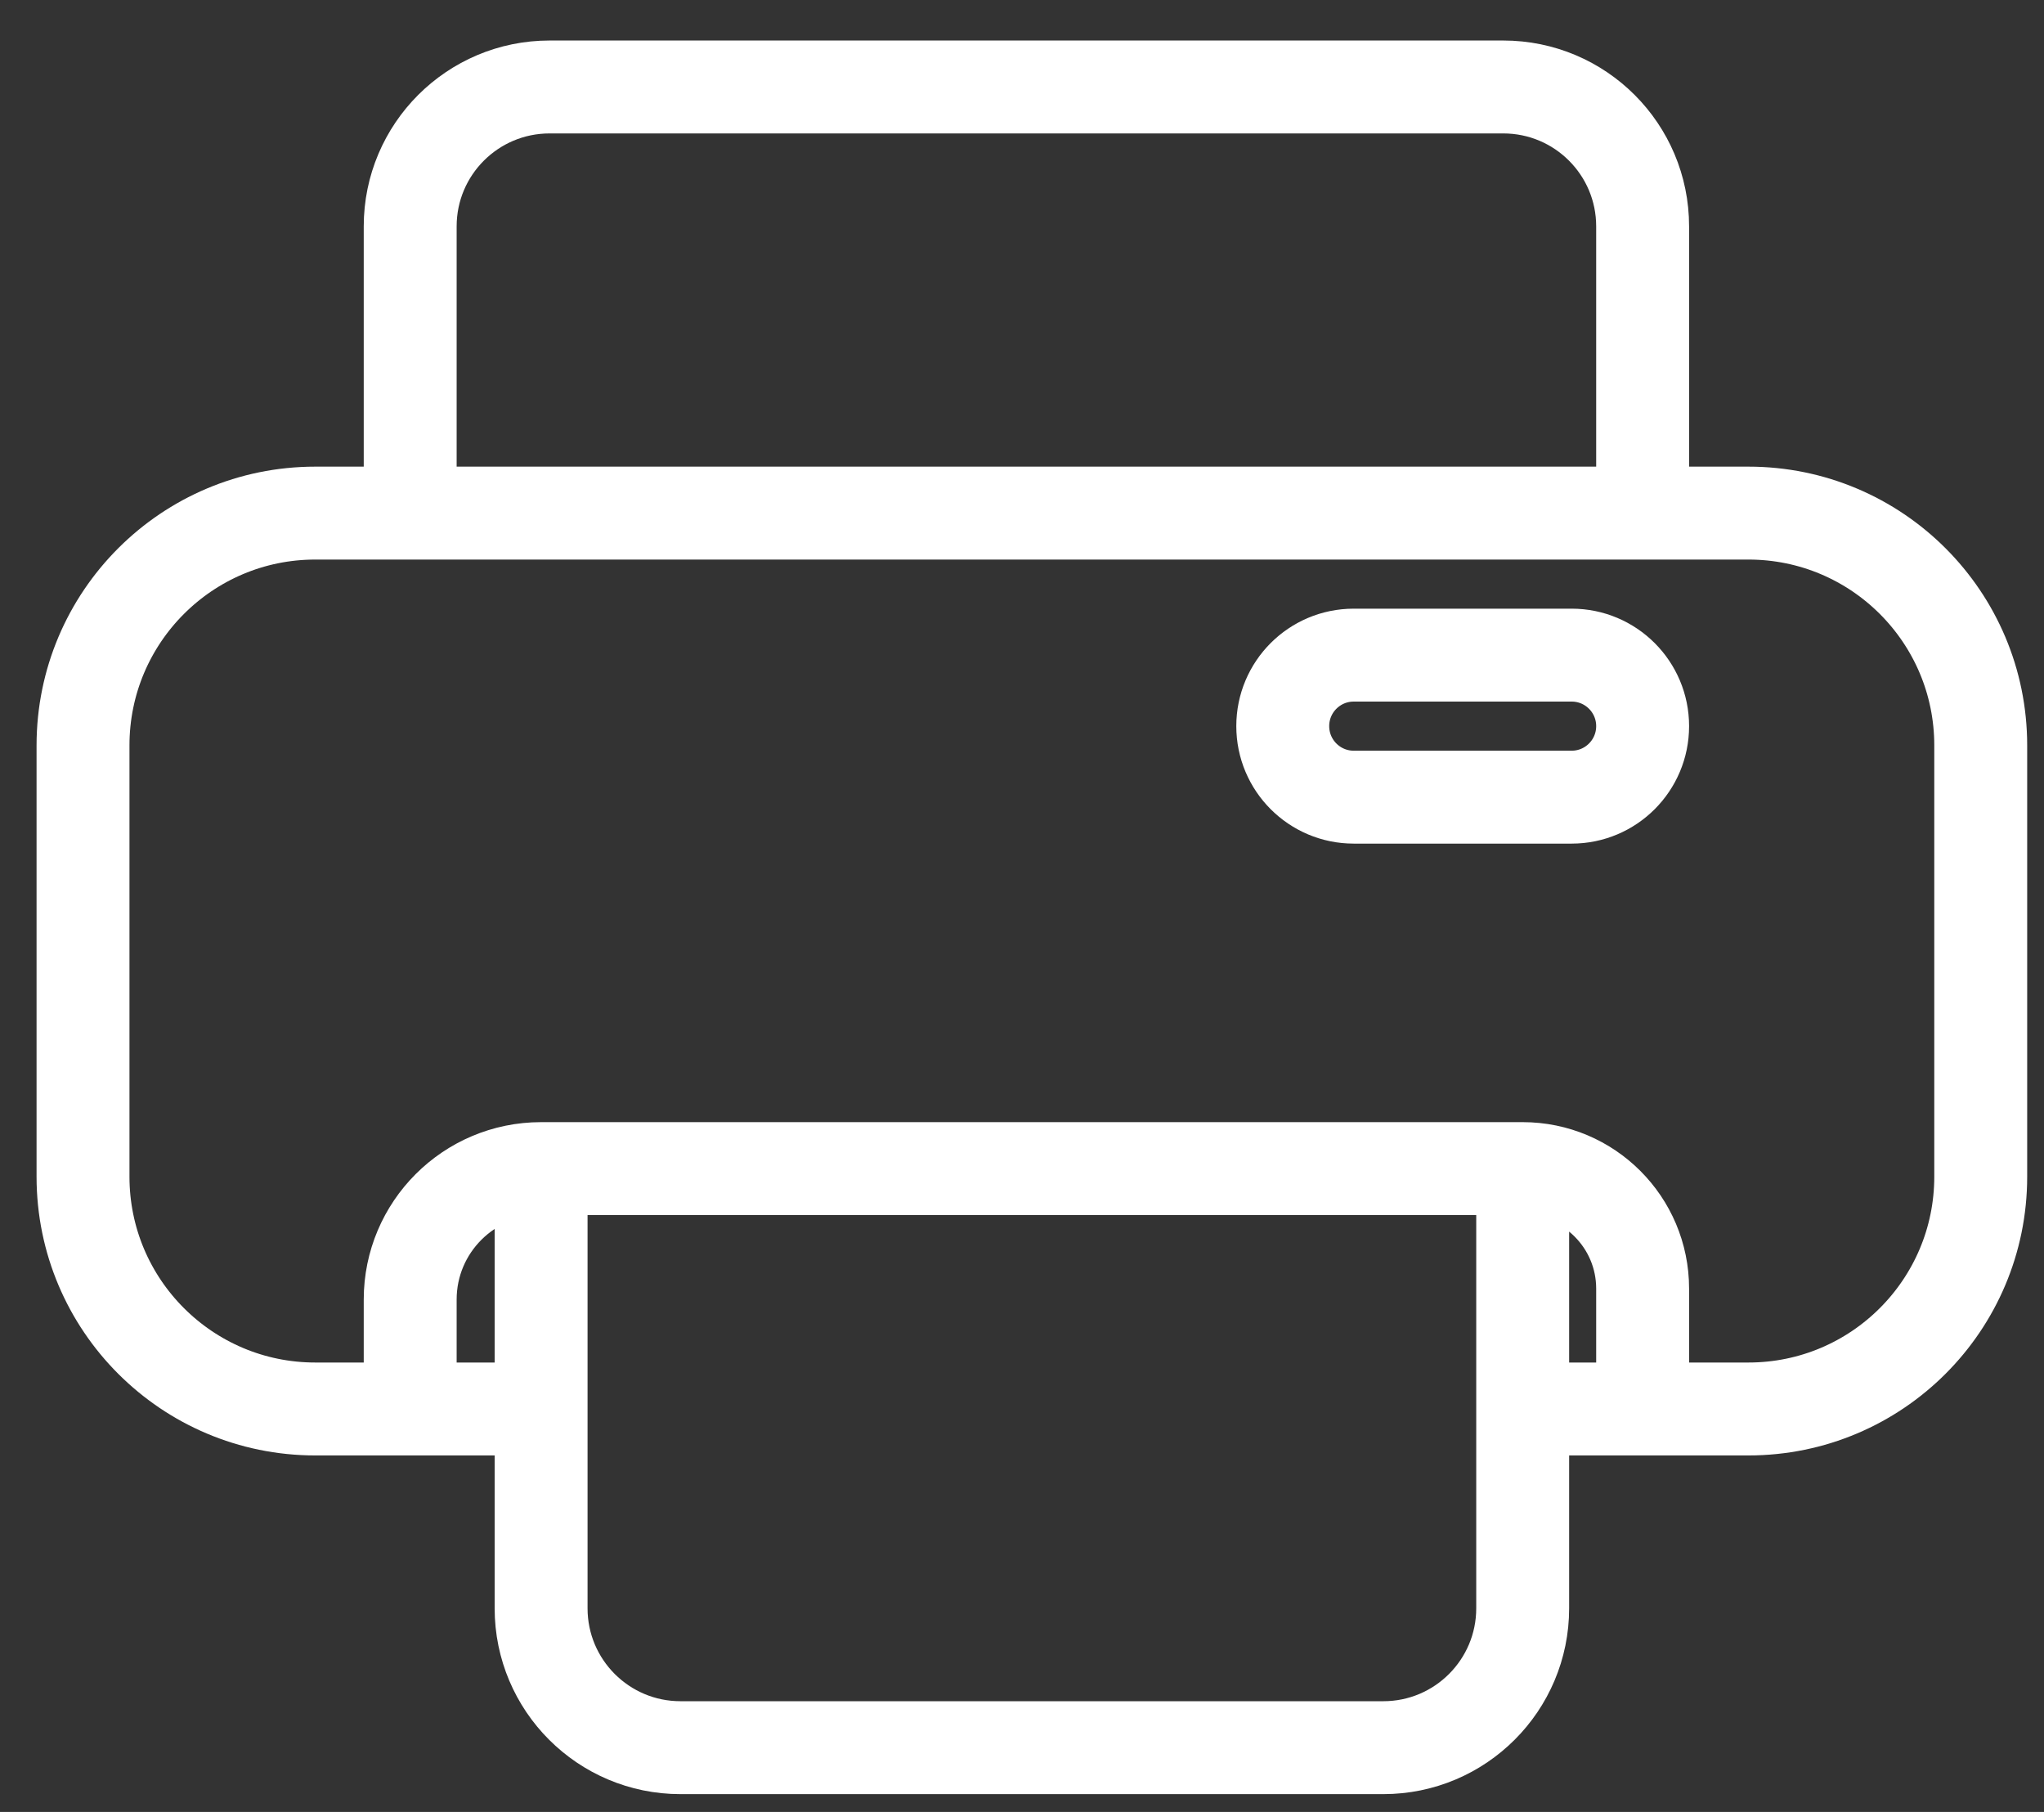 <svg width="44" height="39" viewBox="0 0 44 39" fill="none" xmlns="http://www.w3.org/2000/svg">
<rect x="0" y="0" width="44" height="39" fill="#333333" stroke="none"/>
<path d="M35.36 11.044V4.872C35.36 3.215 34.017 1.872 32.36 1.872H11.83C10.174 1.872 8.83 3.215 8.83 4.872V11.044M35.36 11.044H37.638C40.4 11.044 42.638 13.282 42.638 16.044V25.327C42.638 28.088 40.4 30.327 37.638 30.327H35.36M35.36 11.044H8.83M32.778 30.327V34.617C32.778 36.274 31.434 37.617 29.778 37.617H14.648C12.991 37.617 11.648 36.274 11.648 34.617V30.327M32.778 30.327V25.153M32.778 30.327H35.36M11.648 30.327V25.153M11.648 30.327H8.83M8.83 11.044H6.787C4.026 11.044 1.787 13.282 1.787 16.044V25.327C1.787 28.088 4.026 30.327 6.787 30.327H8.83M32.778 25.153V25.153C34.204 25.153 35.36 26.31 35.36 27.736V30.327M32.778 25.153H11.648M11.648 25.153V25.153C10.092 25.153 8.83 26.415 8.83 27.971V30.327M29.141 17.158H33.832C34.676 17.158 35.36 16.474 35.36 15.629V15.629C35.36 14.785 34.676 14.101 33.832 14.101H29.141C28.297 14.101 27.613 14.785 27.613 15.629V15.629C27.613 16.474 28.297 17.158 29.141 17.158Z" stroke="white" stroke-width="2"/>
</svg>
